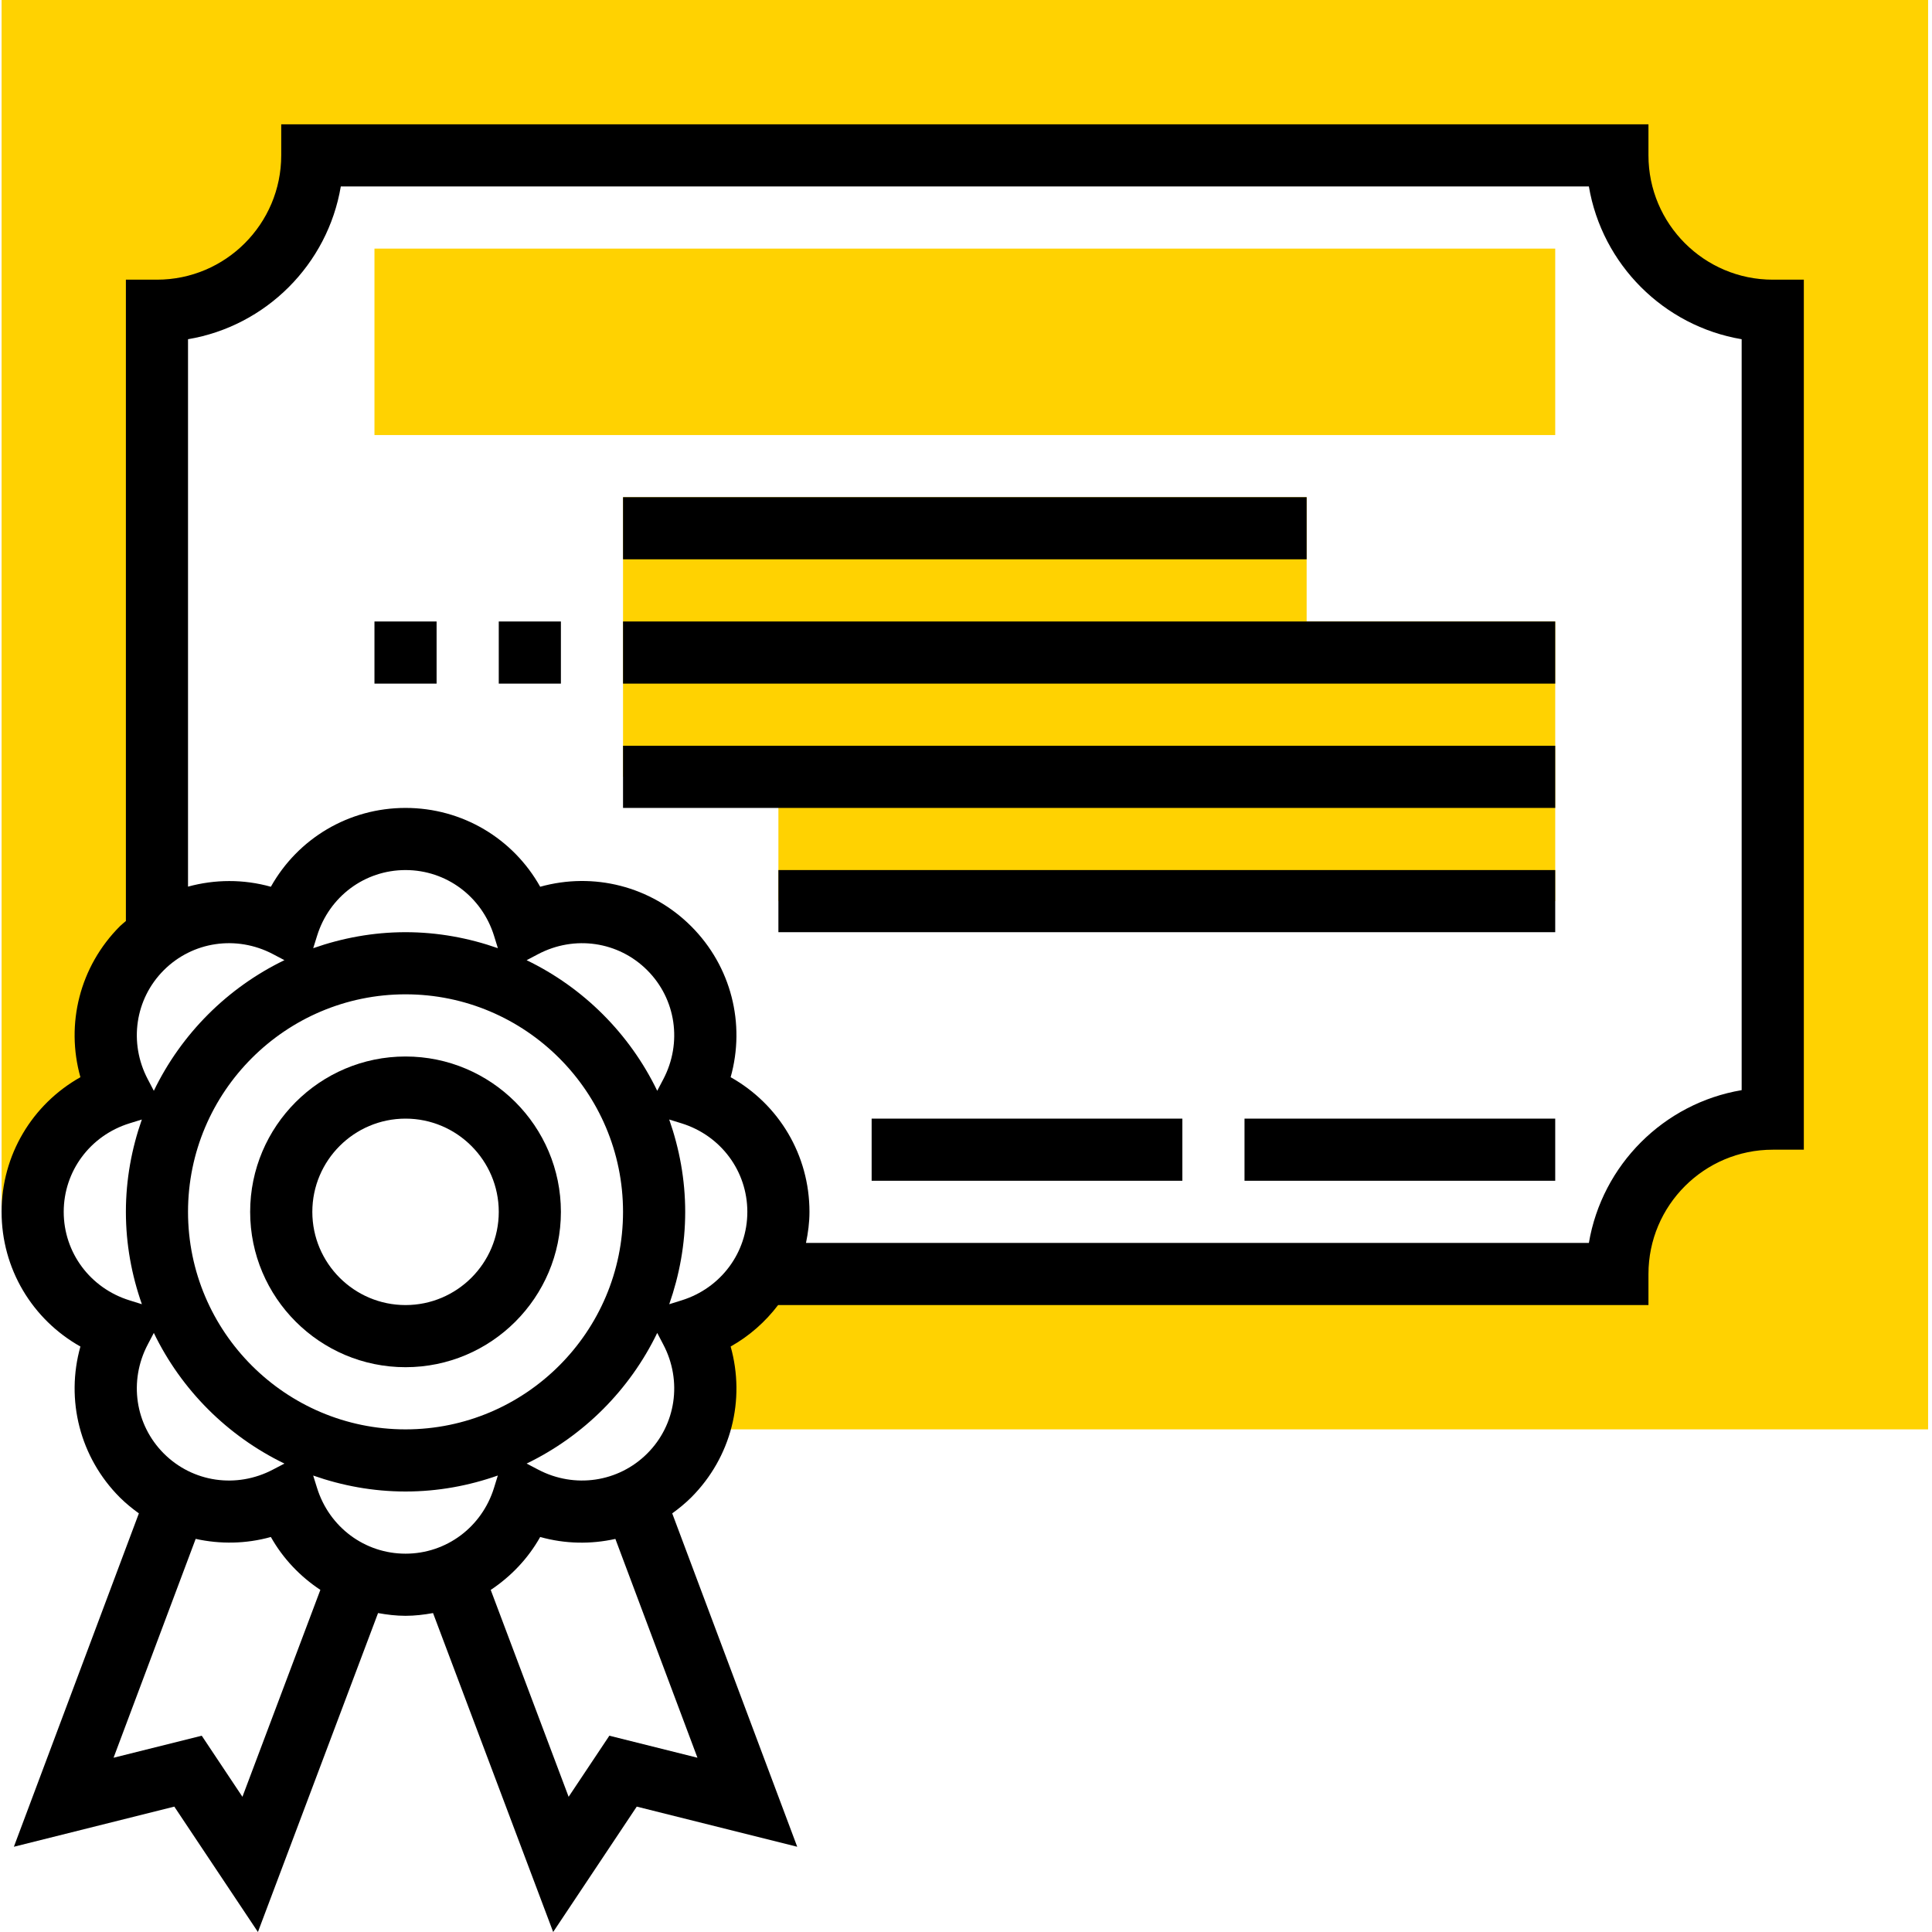 <svg width="50" height="50" viewBox="0 0 50 50" fill="none" xmlns="http://www.w3.org/2000/svg">
<g clip-path="url(#clip0_89_850)">
<path d="M33.816 16.083V12.867H16.124V20.104H20.145V23.321H40.249V16.083H33.816Z" fill="#FFD201"/>
<path d="M0.041 0V31.363H0.845C0.845 29.919 1.802 28.712 3.112 28.304C2.473 27.09 2.651 25.56 3.671 24.538C3.794 24.416 3.925 24.307 4.062 24.208V8.042C6.283 8.042 8.083 6.241 8.083 4.021H41.858C41.858 6.241 43.658 8.042 45.879 8.042V28.95C43.658 28.95 41.858 30.75 41.858 32.971H19.701C19.298 33.654 18.653 34.179 17.878 34.421C18.291 35.205 18.358 36.12 18.082 36.945L18.232 36.992H49.899V0L0.041 0Z" fill="#FFD201"/>
<path d="M40.249 11.259H9.691V6.434H40.249V11.259Z" fill="#FFD201"/>
<path d="M45.879 7.238C44.105 7.238 42.662 5.795 42.662 4.021V3.217H7.278V4.021C7.278 5.795 5.836 7.238 4.062 7.238H3.258V23.836C3.207 23.881 3.152 23.922 3.103 23.971C2.064 25.011 1.694 26.501 2.081 27.878C0.834 28.579 0.041 29.892 0.041 31.363C0.041 32.834 0.834 34.147 2.081 34.848C1.694 36.225 2.064 37.715 3.103 38.755C3.257 38.908 3.423 39.042 3.594 39.166L0.359 47.794L4.511 46.755L6.675 50L9.784 41.746C10.016 41.788 10.252 41.817 10.495 41.817C10.738 41.817 10.975 41.788 11.207 41.746L14.316 50L16.479 46.755L20.632 47.794L17.397 39.166C17.568 39.042 17.733 38.908 17.887 38.755C18.927 37.715 19.296 36.225 18.909 34.848C19.395 34.575 19.809 34.207 20.137 33.775H42.662V32.971C42.662 31.197 44.105 29.754 45.879 29.754H46.683V7.238H45.879ZM17.009 28.23C16.297 26.756 15.103 25.561 13.629 24.85L13.927 24.693C14.87 24.197 16.004 24.363 16.75 25.109C17.495 25.853 17.662 26.988 17.166 27.931L17.009 28.23ZM16.124 31.363C16.124 34.467 13.598 36.992 10.495 36.992C7.392 36.992 4.866 34.467 4.866 31.363C4.866 28.259 7.392 25.733 10.495 25.733C13.598 25.733 16.124 28.259 16.124 31.363ZM10.495 24.125C9.657 24.125 8.855 24.276 8.106 24.539L8.206 24.219C8.521 23.201 9.441 22.517 10.495 22.517C11.549 22.517 12.469 23.201 12.786 24.219L12.885 24.539C12.136 24.276 11.333 24.125 10.495 24.125ZM3.981 28.23L3.824 27.93C3.328 26.987 3.495 25.852 4.24 25.108C4.986 24.363 6.121 24.197 7.063 24.692L7.361 24.849C5.887 25.561 4.693 26.756 3.981 28.23ZM1.649 31.363C1.649 30.309 2.334 29.388 3.351 29.072L3.671 28.973C3.408 29.722 3.258 30.525 3.258 31.363C3.258 32.201 3.408 33.003 3.672 33.753L3.352 33.653C2.334 33.337 1.649 32.416 1.649 31.363ZM3.824 34.795L3.981 34.496C4.693 35.97 5.887 37.164 7.361 37.877L7.063 38.033C6.12 38.529 4.986 38.363 4.24 37.617C3.495 36.872 3.328 35.738 3.824 34.795ZM6.274 46.501L5.221 44.92L2.939 45.49L5.064 39.826C5.698 39.966 6.365 39.957 7.01 39.777C7.325 40.338 7.769 40.8 8.291 41.146L6.274 46.501ZM8.205 38.507L8.105 38.187C8.855 38.45 9.657 38.6 10.495 38.6C11.333 38.6 12.136 38.45 12.884 38.186L12.785 38.506C12.469 39.524 11.549 40.209 10.495 40.209C9.441 40.209 8.521 39.524 8.205 38.507ZM18.05 45.49L15.77 44.92L14.716 46.501L12.7 41.147C13.221 40.8 13.665 40.338 13.98 39.777C14.625 39.958 15.291 39.968 15.926 39.827L18.05 45.49ZM16.75 37.617C16.004 38.362 14.868 38.529 13.927 38.033L13.629 37.877C15.103 37.164 16.297 35.97 17.009 34.496L17.166 34.796C17.662 35.738 17.495 36.873 16.75 37.617ZM17.64 33.653L17.32 33.753C17.582 33.003 17.733 32.201 17.733 31.363C17.733 30.525 17.582 29.722 17.319 28.973L17.639 29.072C18.657 29.388 19.341 30.309 19.341 31.363C19.341 32.416 18.657 33.337 17.64 33.653V33.653ZM45.074 28.213C43.057 28.552 41.461 30.149 41.12 32.167H20.859C20.913 31.905 20.949 31.638 20.949 31.363C20.949 29.892 20.157 28.579 18.909 27.878C19.296 26.5 18.927 25.011 17.887 23.971C16.847 22.932 15.359 22.564 13.98 22.949C13.28 21.701 11.966 20.909 10.495 20.909C9.024 20.909 7.71 21.701 7.01 22.949C6.298 22.75 5.559 22.756 4.866 22.946V8.779C6.884 8.439 8.48 6.843 8.82 4.825H41.12C41.461 6.843 43.057 8.439 45.074 8.779V28.213Z" fill="currentColor"/>
<path d="M10.495 27.342C8.278 27.342 6.474 29.146 6.474 31.363C6.474 33.58 8.278 35.383 10.495 35.383C12.713 35.383 14.516 33.58 14.516 31.363C14.516 29.146 12.713 27.342 10.495 27.342ZM10.495 33.775C9.165 33.775 8.083 32.693 8.083 31.363C8.083 30.033 9.165 28.95 10.495 28.95C11.825 28.95 12.908 30.033 12.908 31.363C12.908 32.693 11.825 33.775 10.495 33.775Z" fill="currentColor"/>
<path d="M32.208 28.95H40.249V30.558H32.208V28.95Z" fill="currentColor"/>
<path d="M22.558 28.95H30.599V30.558H22.558V28.95Z" fill="currentColor"/>
<path d="M16.124 12.867H33.816V14.475H16.124V12.867Z" fill="currentColor"/>
<path d="M9.691 16.084H11.299V17.692H9.691V16.084Z" fill="currentColor"/>
<path d="M12.908 16.084H14.516V17.692H12.908V16.084Z" fill="currentColor"/>
<path d="M16.124 16.084H40.249V17.692H16.124V16.084Z" fill="currentColor"/>
<path d="M16.124 19.3H40.249V20.909H16.124V19.3Z" fill="currentColor"/>
<path d="M20.145 22.517H40.249V24.125H20.145V22.517Z" fill="currentColor"/>
</g>
<defs>
<clipPath id="clip0_89_850">
<rect width="50" height="50" fill="white"/>
</clipPath>
</defs>
</svg>
